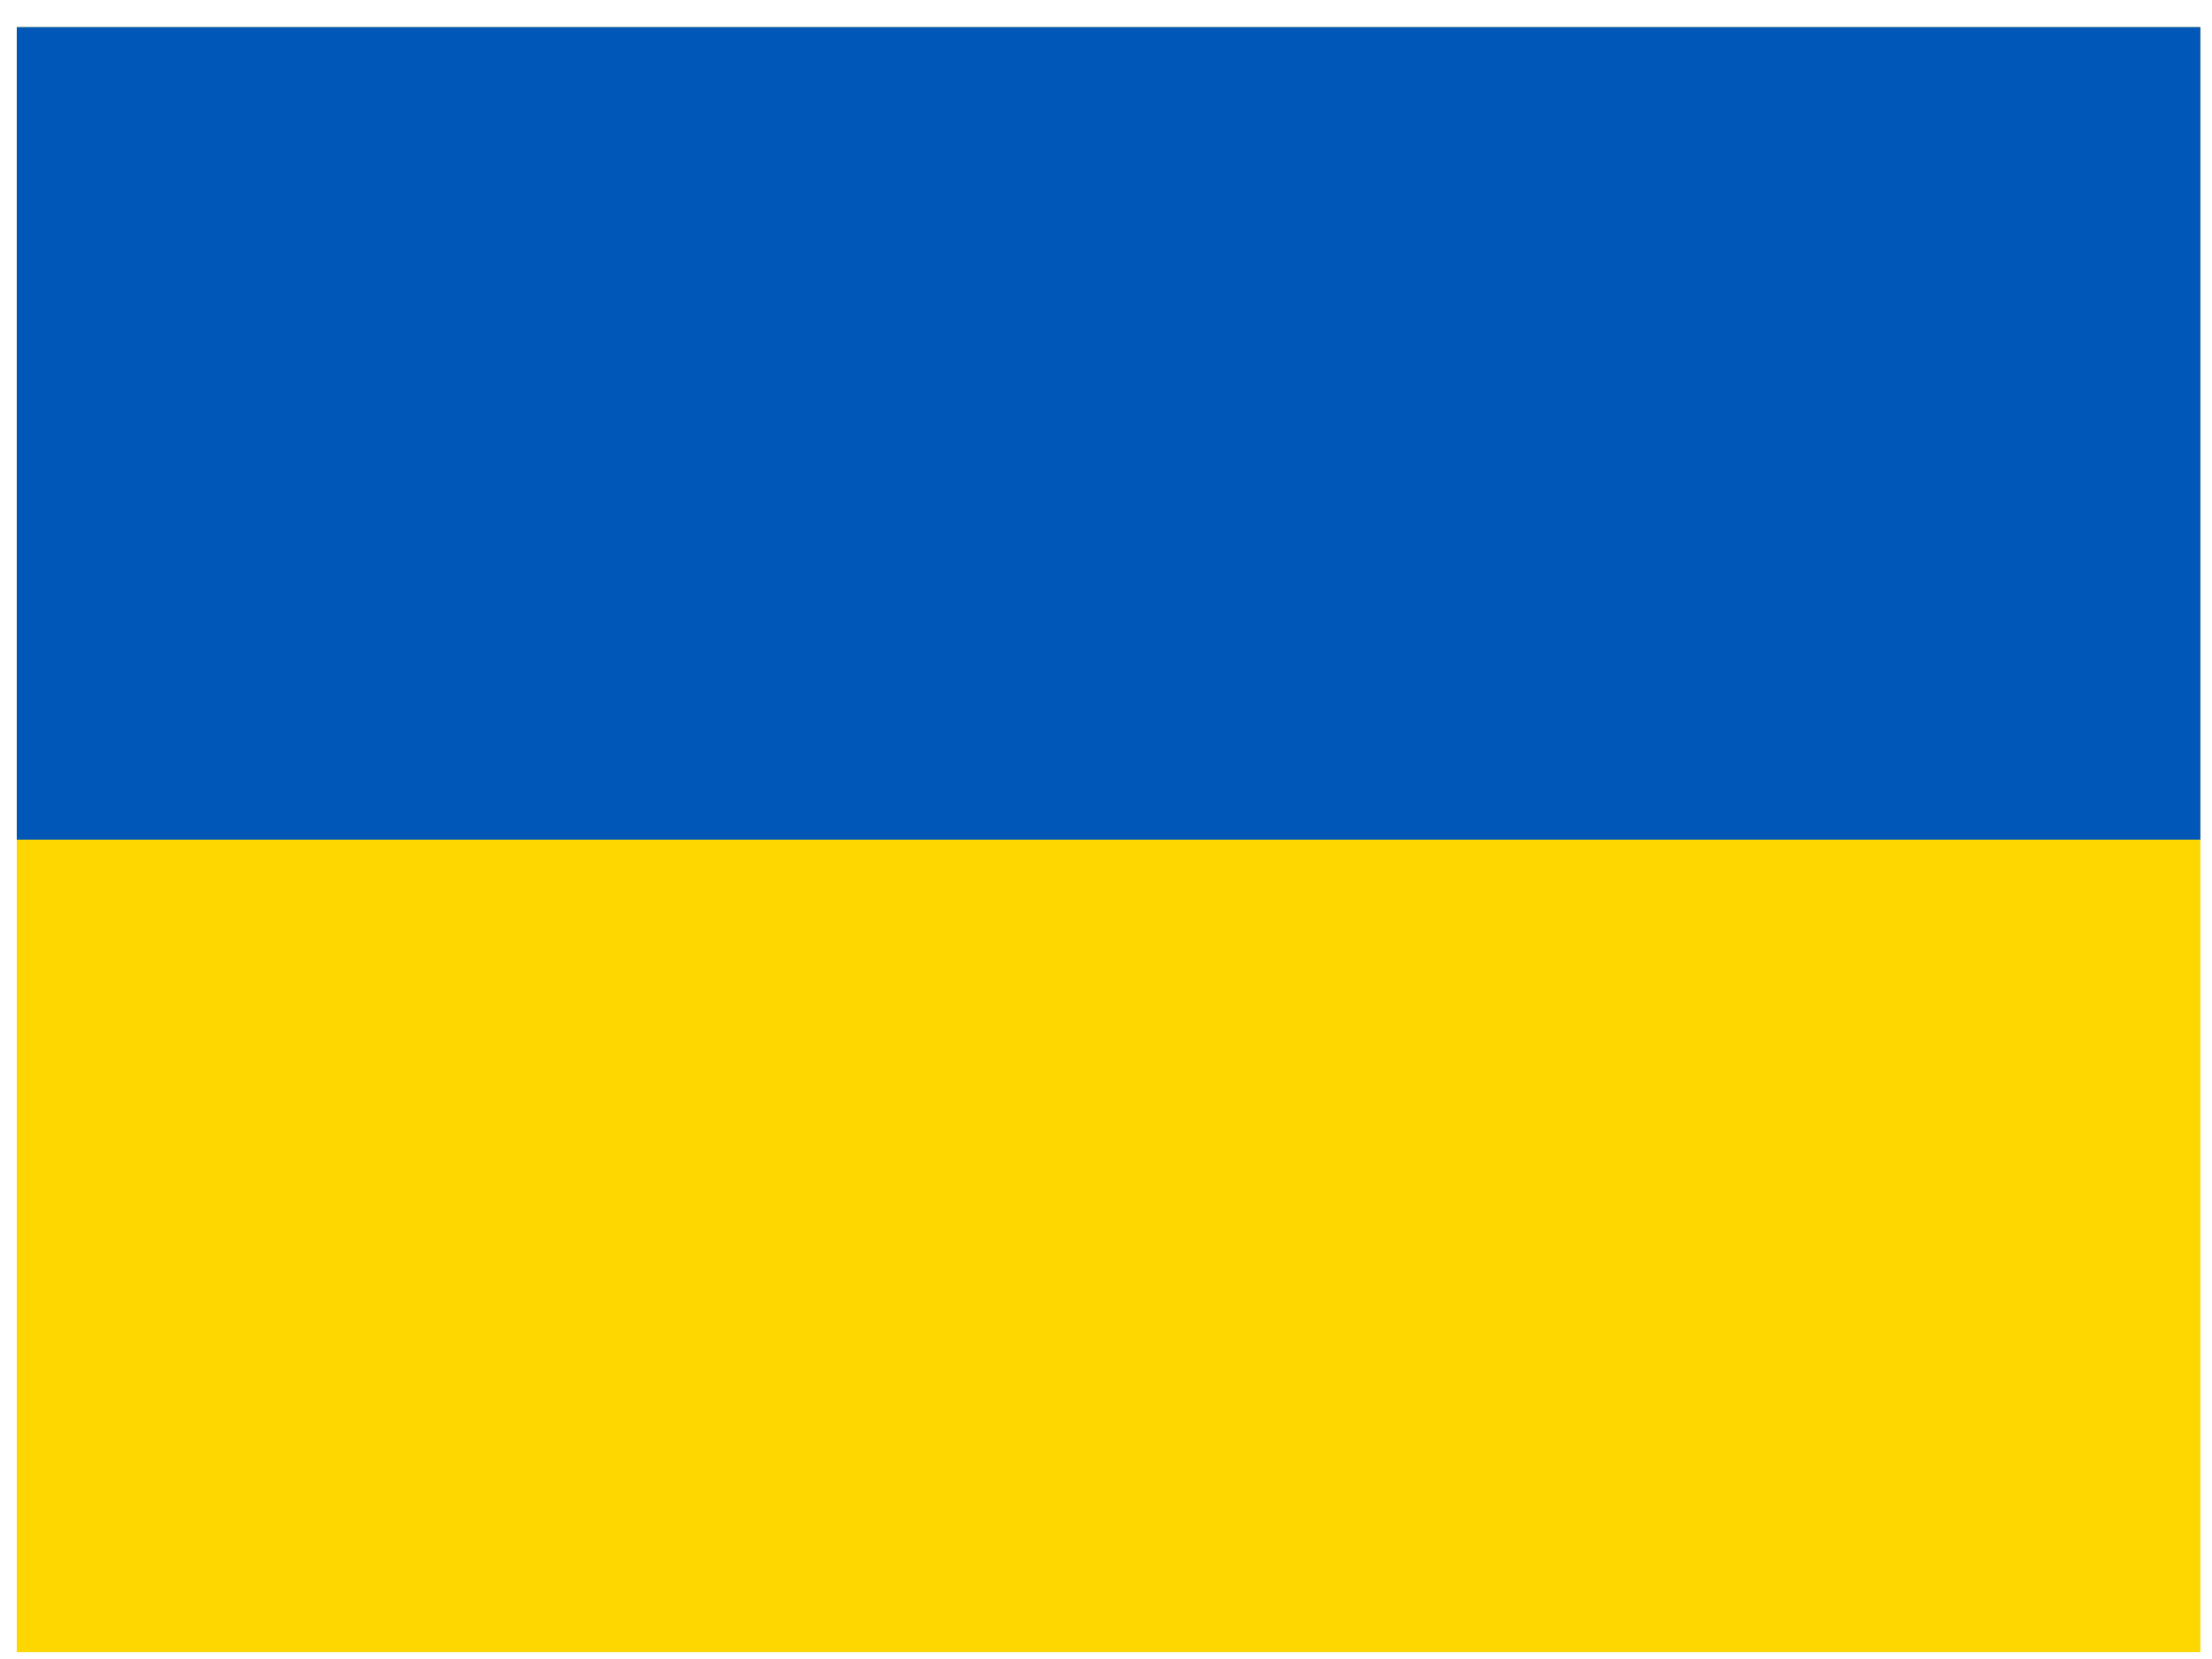 <svg width="24" height="18" viewBox="0 0 24 18" fill="none" xmlns="http://www.w3.org/2000/svg">
<path d="M23.874 0.294H0.182V17.925H23.874V0.294Z" fill="#FFD700"/>
<path fill-rule="evenodd" clip-rule="evenodd" d="M0.182 0.294H23.874V9.11H0.182V0.294Z" fill="#0057B7"/>
</svg>
